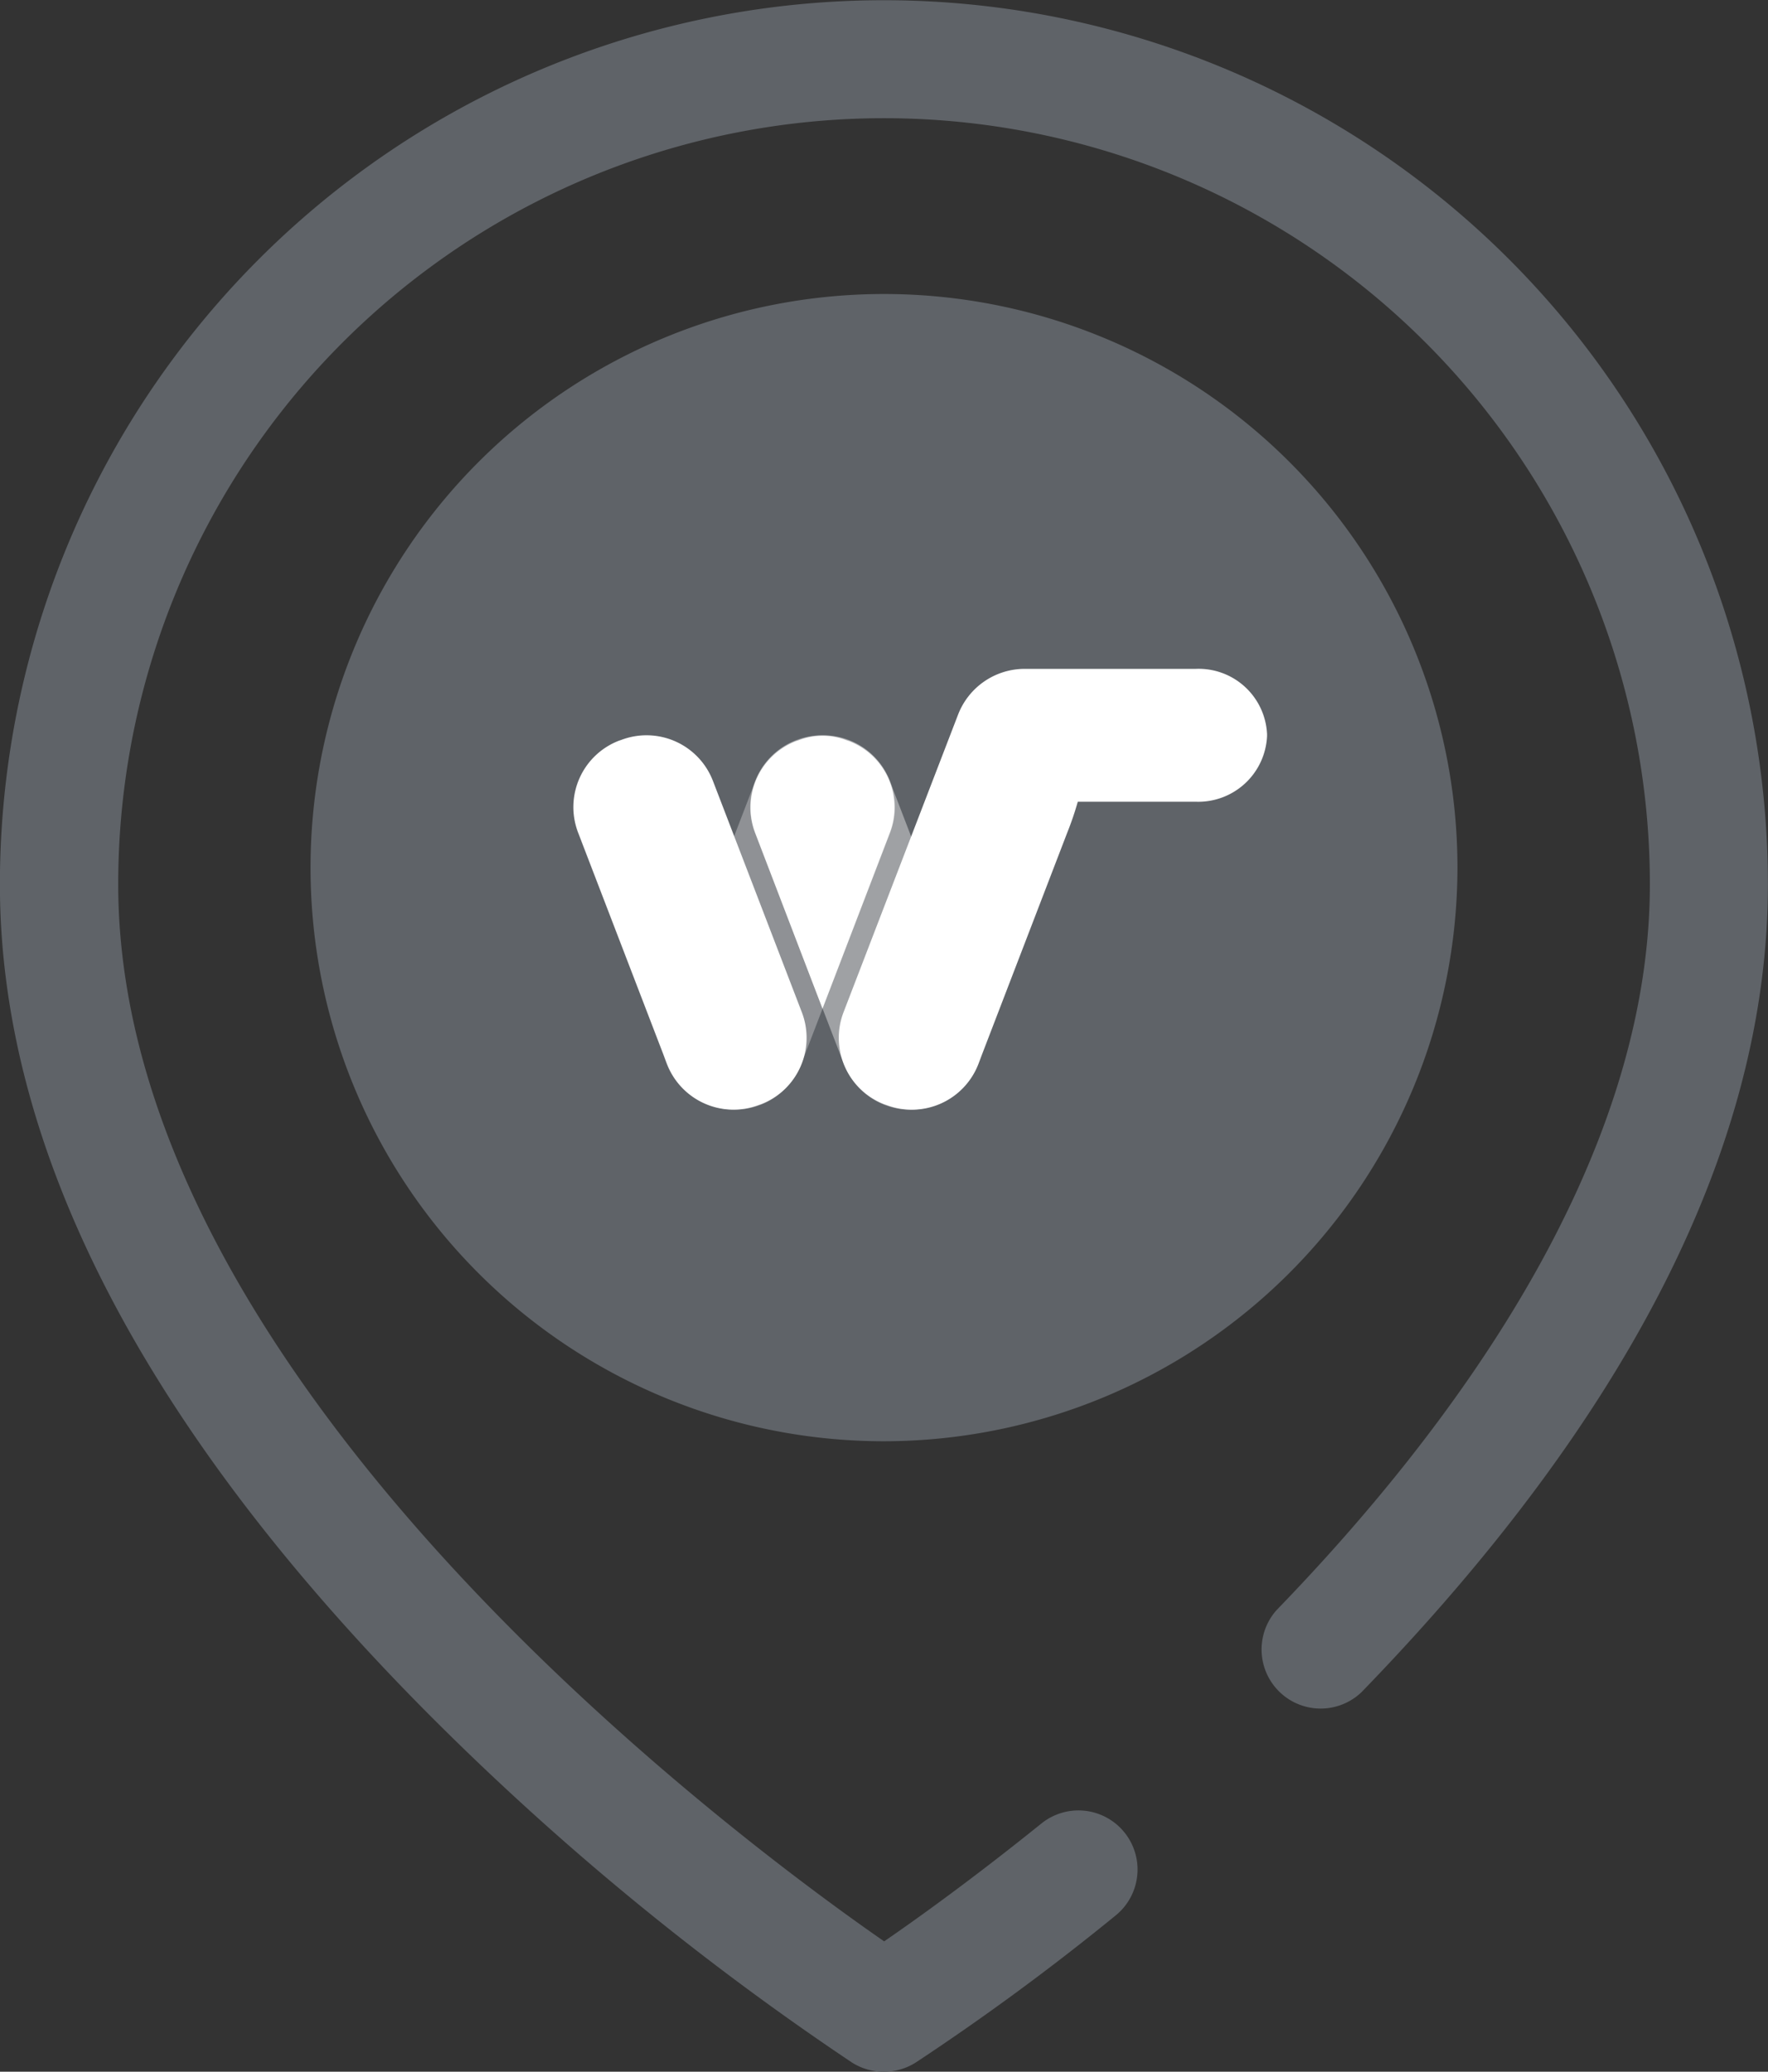 <svg xmlns="http://www.w3.org/2000/svg" width="38.72" height="45.358" viewBox="0 0 38.72 45.358">
  <rect x="0" y="0" width="38.72" height="45.358" fill="#333333" stroke="none"/>
  <g id="Group_742" data-name="Group 742" transform="translate(-126 -511.303)">
    <g id="loca" transform="translate(88.533 511.303)">
      <path id="Path_820" data-name="Path 820" d="M56.827,45.358a1.293,1.293,0,0,1-.7-.2,60.932,60.932,0,0,1-9.252-7.607c-6.244-6.27-9.41-12.389-9.41-18.186a19.36,19.36,0,1,1,38.72,0c0,5.645-2.994,11.595-8.9,17.683a1.294,1.294,0,0,1-1.857-1.8C69.156,31.4,73.6,25.525,73.6,19.36a16.772,16.772,0,1,0-33.544,0c0,10.853,13.522,20.889,16.774,23.144.73-.5,1.973-1.394,3.455-2.589a1.294,1.294,0,0,1,1.625,2.014,53.96,53.96,0,0,1-4.385,3.226A1.292,1.292,0,0,1,56.827,45.358Z" fill="#5f6368"/>
      <path id="Path_821" data-name="Path 821" d="M151.367,98.53A11.265,11.265,0,1,1,140.1,87.265,11.278,11.278,0,0,1,151.367,98.53Z" transform="translate(-83.276 -79.534)" fill="#5f6368"/>
      <g id="Group_713" data-name="Group 713" transform="translate(44.268 6.437)">
        <path id="Path_822" data-name="Path 822" d="M126.792,97.778a12.559,12.559,0,1,1,12.559-12.559A12.573,12.573,0,0,1,126.792,97.778Zm0-22.53a9.971,9.971,0,1,0,9.971,9.971A9.983,9.983,0,0,0,126.792,75.248Z" transform="translate(-114.233 -72.66)" fill="#5f6368"/>
        <path id="Path_823" data-name="Path 823" d="M214.993,149.366c-2.038-.051-3.57-1.145-3.57-2.088,0-.471.421-1.179.943-1.179.64,0,1.145,1.095,2.627,1.263v-3.351c-1.532-.573-3.267-1.229-3.267-3.385,0-2.139,1.583-3.065,3.267-3.284v-.471c0-.219.253-.421.573-.421.286,0,.573.2.573.421v.438c1.095.034,2.88.354,2.88,1.33,0,.387-.269,1.162-.892,1.162-.471,0-.859-.539-1.987-.623v2.964c1.5.556,3.183,1.314,3.183,3.6a3.435,3.435,0,0,1-3.183,3.57v.522c0,.219-.286.421-.573.421-.32,0-.573-.2-.573-.421v-.471h0Zm.135-7.595v-2.543c-.842.135-1.347.539-1.347,1.179C213.781,141.148,214.353,141.468,215.128,141.772Zm.876,2.644v2.93a1.376,1.376,0,0,0,1.263-1.381C217.266,145.139,216.728,144.735,216,144.415Z" transform="translate(-202.813 -130.799)" fill="#5f6368"/>
      </g>
    </g>
    <g id="Group_714" data-name="Group 714" transform="translate(-172.894 262.947)">
      <g id="Group_635" data-name="Group 635" transform="translate(311.452 263)">
        <path id="Path_764" data-name="Path 764" d="M316.456,289.319a1.558,1.558,0,0,1-.9,2.012l-.043.014a1.558,1.558,0,0,1-2.012-.9l-1.947-5.065a1.558,1.558,0,0,1,.9-2.012l.043-.014a1.558,1.558,0,0,1,2.012.9Z" transform="translate(-311.452 -281.797)" fill="#fff"/>
        <path id="Path_765" data-name="Path 765" d="M400.172,263h-3.75a1.565,1.565,0,0,0-1.458,1l-.711,1.846h0l-1.8,4.677a1.559,1.559,0,0,0,.9,2.012l.043.014a1.558,1.558,0,0,0,2.012-.9l1.947-5.065a6.733,6.733,0,0,0,.23-.675h2.586a1.508,1.508,0,0,0,1.559-1.437v-.043A1.5,1.5,0,0,0,400.172,263Z" transform="translate(-386.539 -263)" fill="#fff"/>
        <path id="Path_766" data-name="Path 766" d="M370.356,289.319a1.558,1.558,0,0,1-.9,2.012l-.043.014a1.558,1.558,0,0,1-2.012-.9l-1.947-5.065a1.558,1.558,0,0,1,.9-2.012l.043-.014a1.558,1.558,0,0,1,2.012.9Z" transform="translate(-361.479 -281.797)" fill="#fff" opacity="0.4"/>
        <path id="Path_767" data-name="Path 767" d="M368.5,285.527l-1.473,3.844-1.473-3.844a1.558,1.558,0,0,1,.9-2.012l.043-.014a1.456,1.456,0,0,1,1.063,0l.043.014A1.553,1.553,0,0,1,368.5,285.527Z" transform="translate(-361.572 -281.934)" fill="#fff"/>
        <path id="Path_768" data-name="Path 768" d="M338.456,289.319a1.558,1.558,0,0,0,.9,2.012l.043.014a1.558,1.558,0,0,0,2.012-.9l1.947-5.065a1.558,1.558,0,0,0-.9-2.012l-.043-.014a1.558,1.558,0,0,0-2.012.9Z" transform="translate(-336.419 -281.797)" fill="#fff" opacity="0.3"/>
      </g>
    </g>
  </g>
</svg>
